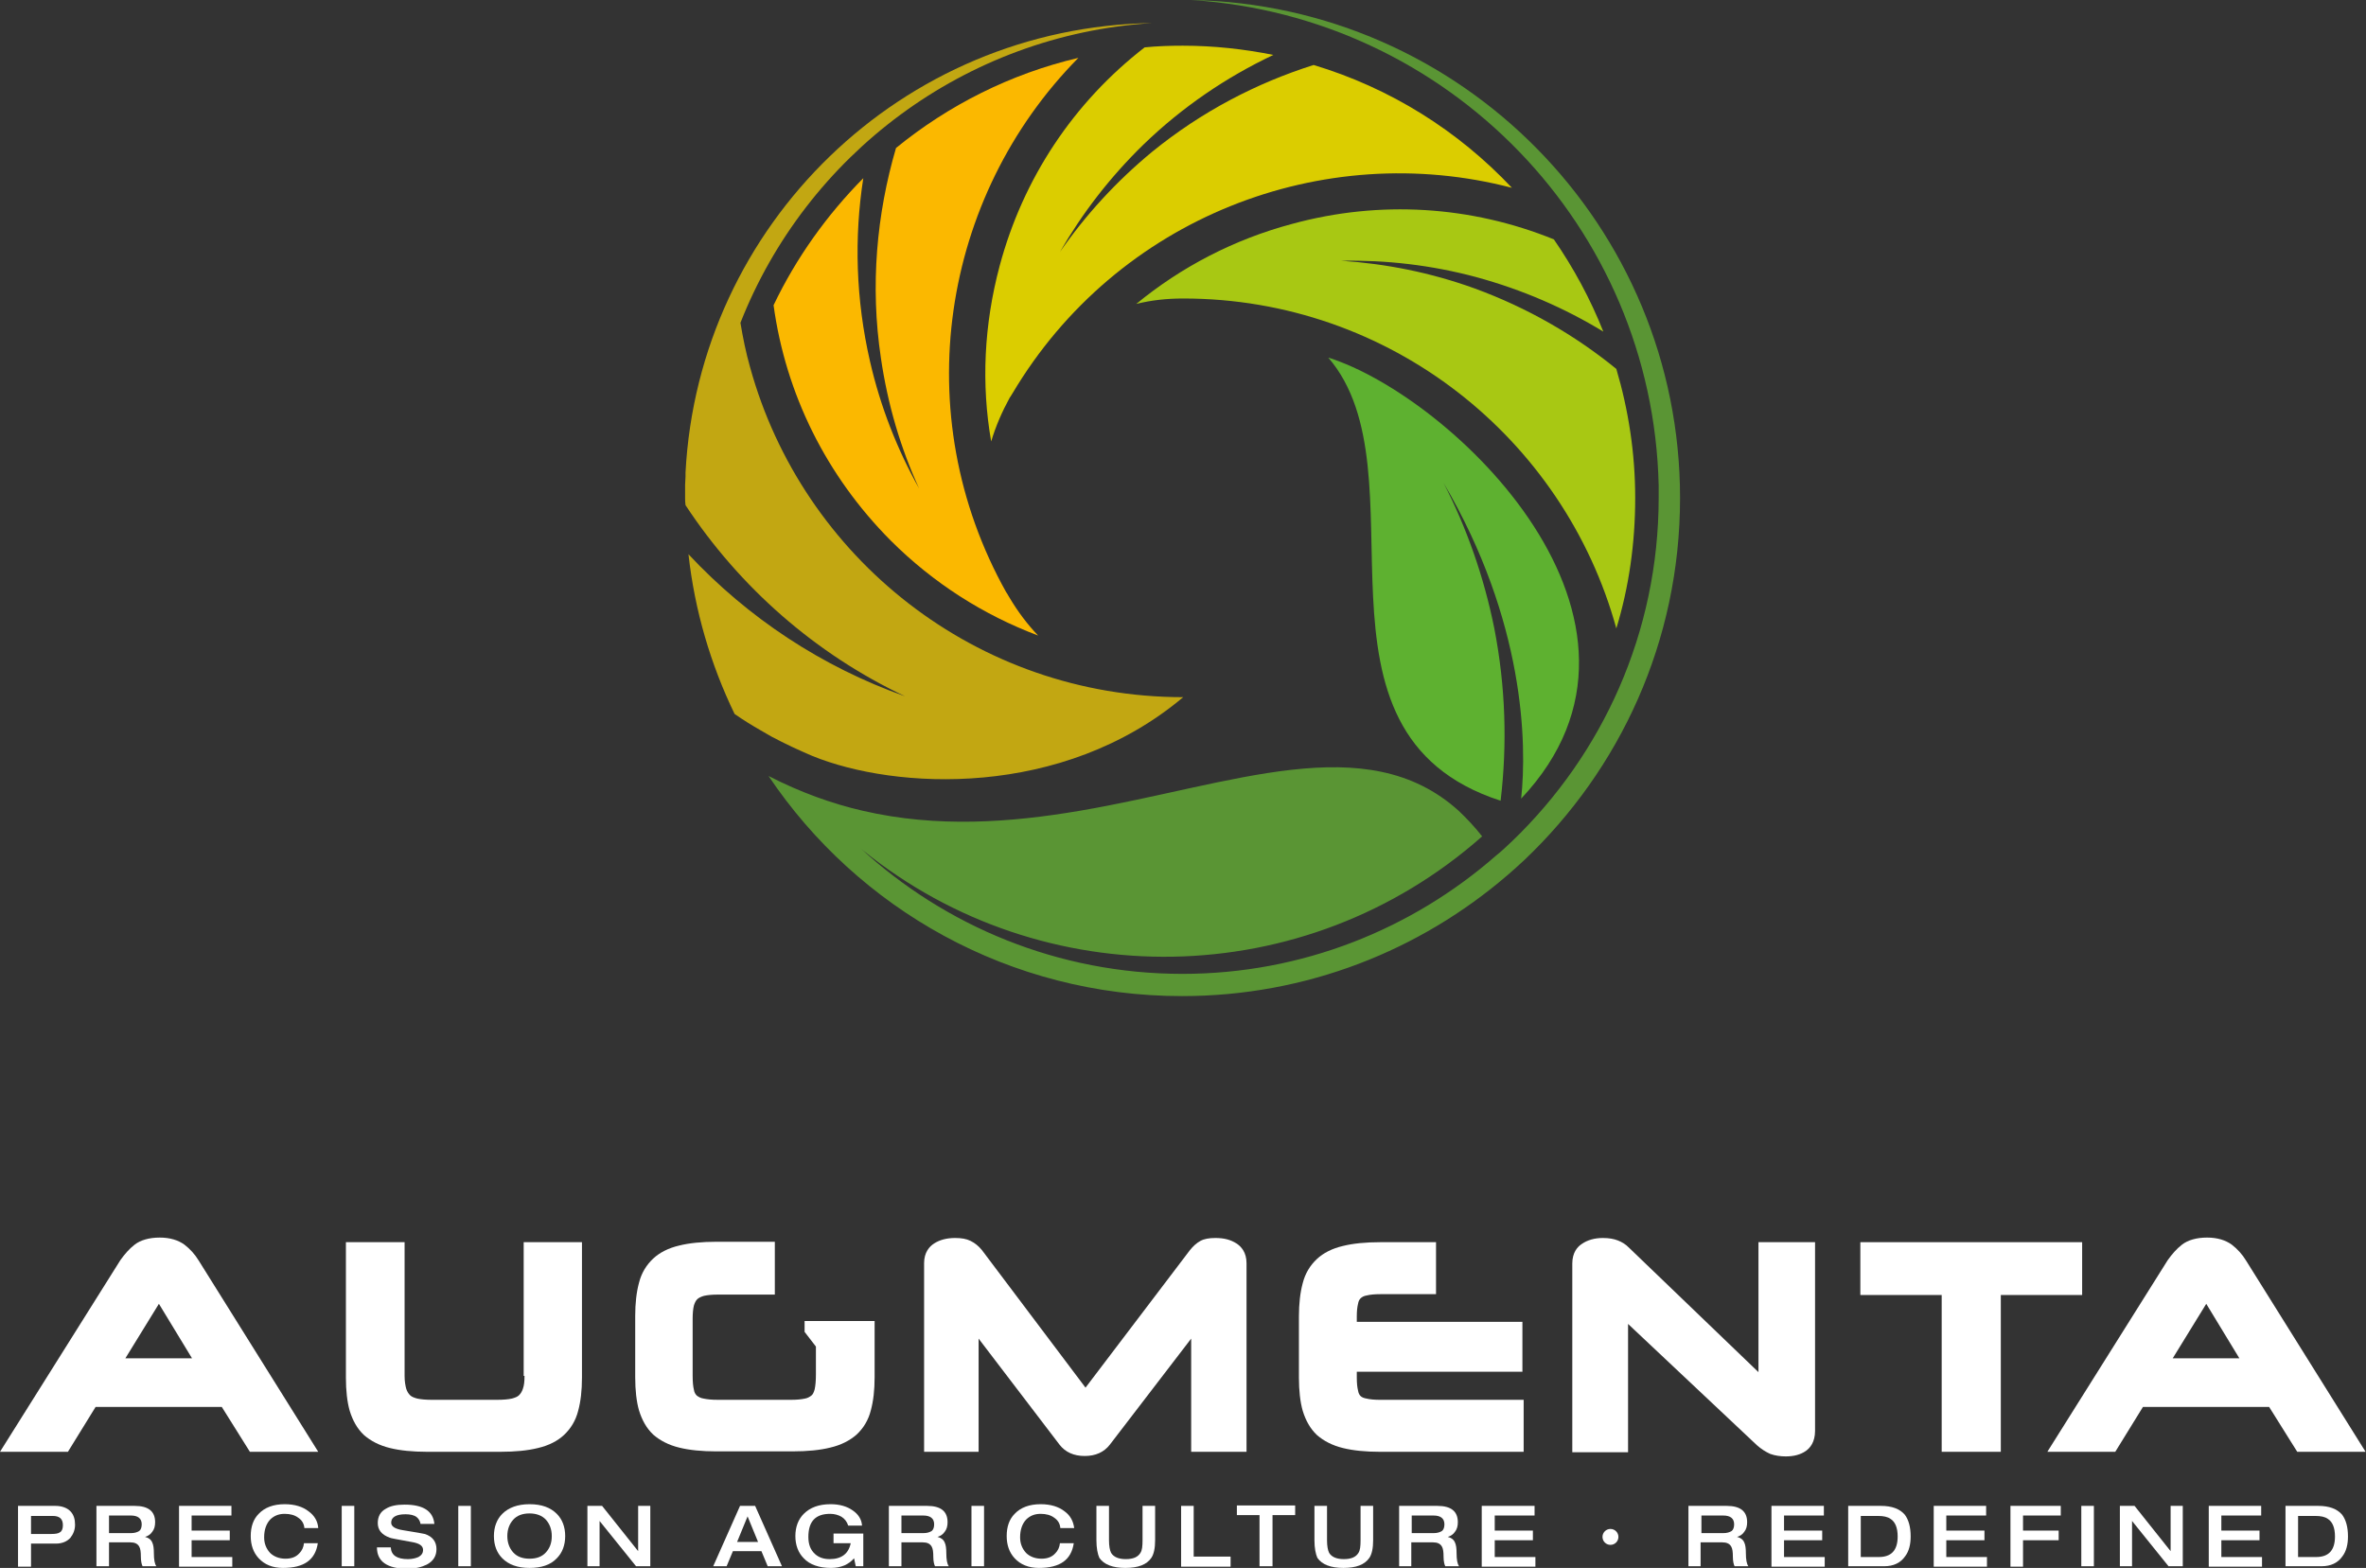 <?xml version="1.0" encoding="utf-8"?>
<!-- Generator: Adobe Illustrator 22.0.0, SVG Export Plug-In . SVG Version: 6.00 Build 0)  -->
<svg version="1.1" id="Calque_1" xmlns="http://www.w3.org/2000/svg" xmlns:xlink="http://www.w3.org/1999/xlink" x="0px" y="0px"
	 viewBox="0 0 564.3 374" style="enable-background:new 0 0 564.3 374;" xml:space="preserve">
<rect x="0" y="0" width="564.3" height="374" fill="#333333" stroke="none"/>
<style type="text/css">
	.st0{fill:#FFFFFF;}
	.st1{fill:#FBB800;}
	.st2{fill:#DBCD00;}
	.st3{fill:#A8C813;}
	.st4{fill:#5A9534;}
	.st5{fill:#C2A712;}
	.st6{fill:#5EB130;}
</style>
<g>
	<g>
		<g>
			<g>
				<path class="st0" d="M47.4,300.7c-0.9-1.5-2.1-2.8-3.4-3.8c-1.5-1.1-3.5-1.7-5.9-1.7c-2.5,0-4.6,0.6-6,1.7
					c-1.3,1-2.4,2.3-3.4,3.7L0,346.3h16.2l6.6-10.7h30.1l6.7,10.7h16.3L47.4,300.7z M45.8,324H29.9l8-13L45.8,324z"/>
				<path class="st0" d="M125.1,328.2c0,1.3-0.1,2.3-0.4,3.1c-0.2,0.6-0.5,1.1-0.9,1.5c-0.4,0.4-1,0.6-1.7,0.8
					c-0.9,0.2-2.1,0.3-3.5,0.3h-15.6c-1.4,0-2.6-0.1-3.5-0.3c-0.7-0.2-1.3-0.4-1.7-0.8c-0.4-0.4-0.7-0.9-0.9-1.5
					c-0.2-0.7-0.4-1.8-0.4-3v-32H82.5v32.3c0,3.1,0.3,5.8,0.9,7.9c0.7,2.3,1.8,4.3,3.4,5.8c1.6,1.4,3.7,2.5,6.2,3.1
					c2.4,0.6,5.4,0.9,8.9,0.9h17.4c3.6,0,6.6-0.3,9-0.9c2.6-0.6,4.7-1.7,6.2-3.1c1.6-1.5,2.8-3.4,3.4-5.8c0.6-2.2,0.9-4.8,0.9-7.9
					v-32.3h-13.9V328.2z"/>
				<path class="st0" d="M194.6,327.8c0,1.5-0.1,2.7-0.3,3.6c-0.2,0.7-0.4,1.2-0.8,1.5c-0.4,0.3-0.9,0.6-1.5,0.7
					c-0.9,0.2-2,0.3-3.3,0.3h-17.5c-1.4,0-2.5-0.1-3.4-0.3c-0.7-0.1-1.2-0.4-1.6-0.7c-0.3-0.3-0.6-0.7-0.7-1.4
					c-0.2-0.8-0.3-1.9-0.3-3.3v-13.7c0-1.2,0.1-2.3,0.3-3.1c0.2-0.6,0.4-1.1,0.8-1.5c0.3-0.3,0.9-0.6,1.6-0.8c0.9-0.2,2-0.3,3.4-0.3
					h13.5v-12.6h-13.9c-3.5,0-6.5,0.3-8.9,0.9c-2.6,0.6-4.7,1.7-6.2,3.1c-1.6,1.5-2.8,3.4-3.4,5.8c-0.6,2.2-0.9,4.9-0.9,7.9v14.6
					c0,3.1,0.3,5.8,0.9,7.9c0.7,2.3,1.8,4.3,3.4,5.8c1.6,1.4,3.7,2.5,6.2,3.1c2.4,0.6,5.4,0.9,8.9,0.9H189c3.6,0,6.6-0.3,9-0.9
					c2.6-0.6,4.7-1.7,6.3-3.1c1.6-1.5,2.8-3.4,3.4-5.8c0.6-2.2,0.9-4.8,0.9-7.9v-13.4h-16.7v2.6l2.7,3.5V327.8z"/>
				<path class="st0" d="M294.9,296.6c-1.4-0.9-3-1.3-5-1.3c-1.5,0-2.7,0.2-3.6,0.7c-0.9,0.5-1.7,1.2-2.5,2.2L258.9,331l-24.7-32.8
					c-0.8-1-1.7-1.7-2.7-2.2c-1-0.5-2.2-0.7-3.7-0.7c-1.9,0-3.6,0.4-5,1.3c-1.1,0.7-2.4,2.1-2.4,4.7v45h13v-27l19.3,25.3
					c1.4,1.8,3.4,2.7,6,2.7c2.6,0,4.6-0.9,6-2.7l19.4-25.3v27h13.2v-45C297.3,298.7,296,297.3,294.9,296.6z"/>
				<path class="st0" d="M325.9,333.6c-0.6-0.1-1.1-0.3-1.4-0.6c-0.3-0.3-0.5-0.7-0.6-1.3c-0.2-0.8-0.3-1.8-0.3-3.1v-1.4h39.5v-11.9
					h-39.5V314c0-1.2,0.1-2.2,0.3-3c0.1-0.6,0.3-1,0.6-1.3c0.3-0.3,0.8-0.6,1.5-0.7c0.8-0.2,1.9-0.3,3.2-0.3h13.3v-12.4h-13.3
					c-3.5,0-6.5,0.3-8.9,0.9c-2.6,0.6-4.7,1.7-6.2,3.1c-1.6,1.5-2.8,3.4-3.4,5.8c-0.6,2.2-0.9,4.9-0.9,7.9v14.6
					c0,3.1,0.3,5.8,0.9,7.9c0.7,2.3,1.8,4.3,3.4,5.8c1.6,1.4,3.7,2.5,6.2,3.1c2.4,0.6,5.4,0.9,8.9,0.9h34.2v-12.4h-34.2
					C327.8,333.9,326.7,333.8,325.9,333.6z"/>
				<path class="st0" d="M419.4,327.3l-31-29.8c-0.7-0.7-1.5-1.2-2.5-1.6c-1-0.4-2.2-0.6-3.6-0.6c-2,0-3.7,0.5-5,1.4
					c-1.1,0.7-2.3,2.1-2.3,4.7v45h13.3v-30.6l30.7,28.9c1,0.9,2.1,1.6,3.2,2.1c1.1,0.4,2.4,0.6,3.7,0.6c1.9,0,3.5-0.4,4.8-1.3
					c1-0.7,2.2-2.1,2.2-4.8v-45h-13.5V327.3z"/>
				<polygon class="st0" points="443.7,296.3 443.7,308.9 463.1,308.9 463.1,346.3 477.2,346.3 477.2,308.9 496.6,308.9 
					496.6,296.3 				"/>
				<path class="st0" d="M535.7,300.7c-0.9-1.5-2.1-2.8-3.4-3.8c-1.5-1.1-3.5-1.7-5.9-1.7c-2.5,0-4.6,0.6-6,1.7
					c-1.3,1-2.4,2.3-3.4,3.7l-28.7,45.7h16.2l6.6-10.7h30.1l6.7,10.7h16.3L535.7,300.7z M534.1,324h-15.9l8-13L534.1,324z"/>
			</g>
			<g>
				<path class="st0" d="M4.3,373.6v-14.4h8.9c1.6,0,2.9,0.5,3.7,1.4c0.7,0.8,1,1.8,1,3.1c0,1.2-0.4,2.2-1.1,3.1
					c-0.8,0.9-2,1.4-3.5,1.4H7.4v5.5H4.3z M7.4,361.5v4.4h4.9c0.9,0,1.6-0.1,2-0.4c0.5-0.3,0.7-0.9,0.7-1.7c0-1.5-0.8-2.2-2.4-2.2
					H7.4z"/>
				<path class="st0" d="M23,373.6v-14.4h9.1c3.3,0,4.9,1.3,4.9,3.9c0,0.9-0.2,1.7-0.7,2.3c-0.4,0.6-1,1-1.7,1.2v0
					c0.8,0.2,1.4,0.6,1.7,1.3c0.3,0.6,0.4,1.5,0.4,2.6c0,1.5,0.2,2.6,0.6,3.1H34c-0.2-0.4-0.4-1.2-0.4-2.2c0-1.2-0.1-2-0.4-2.5
					c-0.4-0.7-1.1-1-2.1-1H26v5.7H23z M26,365.7h5.2c0.9,0,1.5-0.2,2-0.5c0.4-0.3,0.6-0.9,0.6-1.6c0-1.4-0.9-2.1-2.6-2.1H26V365.7z"
					/>
				<path class="st0" d="M42.7,373.6v-14.4h12.5v2.3h-9.5v3.6h9.1v2.3h-9.1v4h9.7v2.3H42.7z"/>
				<path class="st0" d="M75.9,364.5h-3.3c-0.1-1.1-0.6-1.9-1.5-2.5c-0.8-0.6-1.9-0.9-3.2-0.9c-1.5,0-2.6,0.5-3.5,1.4
					c-0.9,1-1.4,2.4-1.4,4.2c0,1.5,0.5,2.7,1.4,3.7c0.9,0.9,2.2,1.4,3.7,1.4c1.4,0,2.5-0.4,3.3-1.3c0.6-0.6,1-1.4,1.1-2.4h3.3
					c-0.6,4-3.3,5.9-8.3,5.9c-2.5,0-4.4-0.8-5.8-2.3c-1.3-1.4-1.9-3.2-1.9-5.3c0-2.2,0.6-4,1.9-5.3c1.4-1.5,3.5-2.3,6.2-2.3
					c2.4,0,4.3,0.6,5.7,1.7C75,361.5,75.8,362.9,75.9,364.5z"/>
				<path class="st0" d="M81.5,373.6v-14.4h3v14.4H81.5z"/>
				<path class="st0" d="M90.1,363.3c0-1.5,0.6-2.7,1.9-3.4c1.1-0.7,2.6-1,4.5-1c4.4,0,6.8,1.5,7.1,4.6h-3.3
					c-0.1-0.6-0.4-1.2-0.9-1.6c-0.6-0.5-1.6-0.7-2.7-0.7c-2.2,0-3.4,0.7-3.4,2c0,0.9,0.9,1.5,2.8,1.8c3.1,0.5,4.8,0.8,5.2,0.9
					c1.9,0.6,2.8,1.9,2.8,3.6c0,1.7-0.8,2.9-2.3,3.7c-1.2,0.6-2.8,1-4.6,1c-4.8,0-7.3-1.7-7.3-5.1h3.3c0.1,1.9,1.5,2.8,4.1,2.8
					c1,0,1.8-0.2,2.5-0.5c0.7-0.4,1.1-0.9,1.1-1.7c0-1-0.9-1.6-2.8-1.9c-3.3-0.6-5-0.9-5.1-1C91,366.1,90.1,364.9,90.1,363.3z"/>
				<path class="st0" d="M109.3,373.6v-14.4h3v14.4H109.3z"/>
				<path class="st0" d="M126.3,374c-2.9,0-5-0.8-6.5-2.3c-1.3-1.3-2-3.1-2-5.3s0.7-4,2-5.3c1.5-1.5,3.7-2.3,6.5-2.3
					c2.9,0,5,0.8,6.5,2.3c1.3,1.3,2,3.1,2,5.3s-0.7,4-2,5.3C131.3,373.3,129.1,374,126.3,374z M126.3,371.8c1.7,0,3-0.5,3.9-1.5
					c0.9-1,1.4-2.2,1.4-3.9c0-1.6-0.5-2.9-1.4-3.9c-0.9-1-2.3-1.5-3.9-1.5c-1.7,0-3,0.5-3.9,1.5c-0.9,1-1.4,2.3-1.4,3.9
					c0,1.6,0.5,2.9,1.4,3.9C123.3,371.3,124.6,371.8,126.3,371.8z"/>
				<path class="st0" d="M140.1,373.6v-14.4h3.5l8.6,10.8v-10.8h2.9v14.4h-3.4l-8.7-10.8v10.8H140.1z"/>
				<path class="st0" d="M170.1,373.6l6.4-14.4h3.6l6.4,14.4h-3.4l-1.5-3.6h-6.8l-1.5,3.6H170.1z M175.8,367.8h5l-2.5-6.1
					L175.8,367.8z"/>
				<path class="st0" d="M205.9,365.7v7.9h-1.8l-0.4-1.9c-0.6,0.7-1.4,1.3-2.3,1.7c-1,0.4-2,0.6-3.2,0.6c-2.9,0-5.1-0.8-6.5-2.3
					c-1.3-1.3-2-3.1-2-5.3c0-2.2,0.7-4,2-5.3c1.5-1.5,3.6-2.3,6.4-2.3c2.1,0,3.9,0.5,5.3,1.5c1.3,0.9,2.1,2.1,2.2,3.6h-3.3
					c-0.3-0.9-0.8-1.6-1.6-2.1c-0.7-0.4-1.6-0.7-2.7-0.7c-3.5,0-5.2,1.8-5.2,5.5c0,1.8,0.5,3.1,1.6,4.1c0.9,0.8,2,1.2,3.5,1.2
					c2.8,0,4.5-1.3,5-3.8h-4.1v-2.3H205.9z"/>
				<path class="st0" d="M212,373.6v-14.4h9.1c3.3,0,4.9,1.3,4.9,3.9c0,0.9-0.2,1.7-0.7,2.3c-0.4,0.6-1,1-1.7,1.2v0
					c0.8,0.2,1.4,0.6,1.7,1.3c0.3,0.6,0.4,1.5,0.4,2.6c0,1.5,0.2,2.6,0.6,3.1H223c-0.2-0.4-0.4-1.2-0.4-2.2c0-1.2-0.1-2-0.4-2.5
					c-0.4-0.7-1.1-1-2.1-1H215v5.7H212z M215,365.7h5.2c0.9,0,1.5-0.2,2-0.5c0.4-0.3,0.6-0.9,0.6-1.6c0-1.4-0.9-2.1-2.6-2.1H215
					V365.7z"/>
				<path class="st0" d="M231.7,373.6v-14.4h3v14.4H231.7z"/>
				<path class="st0" d="M256.2,364.5h-3.3c-0.1-1.1-0.6-1.9-1.5-2.5c-0.8-0.6-1.9-0.9-3.2-0.9c-1.5,0-2.6,0.5-3.5,1.4
					c-0.9,1-1.4,2.4-1.4,4.2c0,1.5,0.5,2.7,1.4,3.7c0.9,0.9,2.2,1.4,3.7,1.4c1.4,0,2.5-0.4,3.3-1.3c0.6-0.6,1-1.4,1.1-2.4h3.3
					c-0.6,4-3.3,5.9-8.3,5.9c-2.5,0-4.4-0.8-5.8-2.3c-1.3-1.4-1.9-3.2-1.9-5.3c0-2.2,0.6-4,1.9-5.3c1.4-1.5,3.5-2.3,6.2-2.3
					c2.4,0,4.3,0.6,5.7,1.7C255.3,361.5,256,362.9,256.2,364.5z"/>
				<path class="st0" d="M261.5,367.4v-8.2h3v8.2c0,1.4,0.2,2.4,0.5,3c0.6,1,1.8,1.5,3.5,1.5c1.8,0,2.9-0.5,3.5-1.5
					c0.4-0.6,0.5-1.6,0.5-3v-8.2h3v8.2c0,1.9-0.3,3.3-0.9,4.2c-1.1,1.6-3.1,2.4-6.2,2.4c-3,0-5.1-0.8-6.2-2.4
					C261.8,370.7,261.5,369.3,261.5,367.4z"/>
				<path class="st0" d="M281.7,373.6v-14.4h3v12.1h8.8v2.4H281.7z"/>
				<path class="st0" d="M300.4,373.6v-12.2h-5.4v-2.3h13.9v2.3h-5.4v12.2H300.4z"/>
				<path class="st0" d="M313.5,367.4v-8.2h3v8.2c0,1.4,0.2,2.4,0.5,3c0.6,1,1.8,1.5,3.5,1.5c1.8,0,2.9-0.5,3.5-1.5
					c0.4-0.6,0.5-1.6,0.5-3v-8.2h3v8.2c0,1.9-0.3,3.3-0.9,4.2c-1.1,1.6-3.1,2.4-6.2,2.4c-3,0-5.1-0.8-6.2-2.4
					C313.8,370.7,313.5,369.3,313.5,367.4z"/>
				<path class="st0" d="M333.7,373.6v-14.4h9.1c3.3,0,4.9,1.3,4.9,3.9c0,0.9-0.2,1.7-0.7,2.3c-0.4,0.6-1,1-1.7,1.2v0
					c0.8,0.2,1.4,0.6,1.7,1.3c0.3,0.6,0.4,1.5,0.4,2.6c0,1.5,0.2,2.6,0.6,3.1h-3.3c-0.2-0.4-0.4-1.2-0.4-2.2c0-1.2-0.1-2-0.4-2.5
					c-0.4-0.7-1.1-1-2.1-1h-5.2v5.7H333.7z M336.7,365.7h5.2c0.9,0,1.5-0.2,2-0.5c0.4-0.3,0.6-0.9,0.6-1.6c0-1.4-0.9-2.1-2.6-2.1
					h-5.2V365.7z"/>
				<path class="st0" d="M353.4,373.6v-14.4H366v2.3h-9.5v3.6h9.1v2.3h-9.1v4h9.7v2.3H353.4z"/>
				<path class="st0" d="M402.7,373.6v-14.4h9.1c3.3,0,4.9,1.3,4.9,3.9c0,0.9-0.2,1.7-0.7,2.3c-0.4,0.6-1,1-1.7,1.2v0
					c0.8,0.2,1.4,0.6,1.7,1.3c0.3,0.6,0.4,1.5,0.4,2.6c0,1.5,0.2,2.6,0.6,3.1h-3.3c-0.2-0.4-0.4-1.2-0.4-2.2c0-1.2-0.1-2-0.4-2.5
					c-0.4-0.7-1.1-1-2.1-1h-5.2v5.7H402.7z M405.8,365.7h5.2c0.9,0,1.5-0.2,2-0.5c0.4-0.3,0.6-0.9,0.6-1.6c0-1.4-0.9-2.1-2.6-2.1
					h-5.2V365.7z"/>
				<path class="st0" d="M422.5,373.6v-14.4h12.5v2.3h-9.5v3.6h9.1v2.3h-9.1v4h9.7v2.3H422.5z"/>
				<path class="st0" d="M440.8,373.6v-14.4h7.8c2.6,0,4.5,0.7,5.7,2.1c0.9,1.2,1.4,2.9,1.4,5.2c0,1.9-0.4,3.5-1.3,4.7
					c-1.1,1.6-2.8,2.4-5,2.4H440.8z M443.8,361.5v9.9h4.3c3,0,4.5-1.6,4.5-4.9c0-2.1-0.6-3.5-1.7-4.2c-0.7-0.5-1.7-0.7-3-0.7H443.8z
					"/>
				<path class="st0" d="M461.2,373.6v-14.4h12.5v2.3h-9.5v3.6h9.1v2.3h-9.1v4h9.7v2.3H461.2z"/>
				<path class="st0" d="M479.5,373.6v-14.4h12v2.3h-9v3.6h8.5v2.3h-8.5v6.3H479.5z"/>
				<path class="st0" d="M496.4,373.6v-14.4h3v14.4H496.4z"/>
				<path class="st0" d="M505.6,373.6v-14.4h3.5l8.6,10.8v-10.8h2.9v14.4h-3.4l-8.7-10.8v10.8H505.6z"/>
				<path class="st0" d="M526.8,373.6v-14.4h12.5v2.3h-9.5v3.6h9.1v2.3h-9.1v4h9.7v2.3H526.8z"/>
				<path class="st0" d="M545.1,373.6v-14.4h7.8c2.6,0,4.5,0.7,5.7,2.1c0.9,1.2,1.4,2.9,1.4,5.2c0,1.9-0.4,3.5-1.3,4.7
					c-1.1,1.6-2.8,2.4-5,2.4H545.1z M548.1,361.5v9.9h4.3c3,0,4.5-1.6,4.5-4.9c0-2.1-0.6-3.5-1.7-4.2c-0.7-0.5-1.7-0.7-3-0.7H548.1z
					"/>
				<circle class="st0" cx="384.1" cy="366.6" r="1.9"/>
			</g>
		</g>
	</g>
	<g>
		<g>
			<path class="st1" d="M210.1,85.4c1.6,11,4.7,21.5,9.1,31.1c-5.2-9.3-9.2-19.4-11.7-30.3c-3.4-14.8-3.8-29.6-1.6-43.7
				c-8.7,8.8-16,19-21.4,30.3c2.9,21.2,12.6,40.7,27.9,56.1c10.2,10.2,22.2,17.8,35.2,22.7c-2.6-2.7-4.9-5.8-6.8-9l0,0
				c-0.1-0.2-0.2-0.3-0.3-0.5c-0.2-0.3-0.3-0.6-0.5-0.8c-23.8-42.5-15.5-94.4,17.2-127.5c-16.2,3.8-31,11.3-43.5,21.5
				C209.1,51,207.5,68.1,210.1,85.4z"/>
		</g>
		<g>
			<path class="st2" d="M252.8,60.1c5.3-9.2,11.9-17.8,19.9-25.6c9.3-9,19.8-16.1,31-21.4c-7-1.4-14.2-2.2-21.6-2.2
				c-3.1,0-6.1,0.1-9.1,0.4c-16.9,13.1-29,31.2-34.6,52.2c-3.7,13.9-4.4,28.1-2,41.8c1.1-3.7,2.6-7.1,4.4-10.4l0,0
				c0.1-0.1,0.1-0.2,0.2-0.3c0.2-0.3,0.3-0.5,0.5-0.8c24.9-41.9,74-60.8,119.1-49c-12.8-13.6-29-23.8-47.3-29.3
				c-13.6,4.3-26.7,11.1-38.5,20.7C266.2,43.3,258.9,51.3,252.8,60.1z"/>
		</g>
		<path class="st3" d="M308.2,53.4c-13.9,3.7-26.5,10.3-37.2,19.1c3.6-0.9,7.3-1.3,11.2-1.3l0,0c49.3,0,90.8,33.3,103.3,78.7
			c3-9.8,4.5-20.3,4.5-31.1c0-10.7-1.6-21-4.5-30.8c-9.8-8-21.2-14.6-33.8-19.2c-10.5-3.8-21.2-5.9-31.8-6.6
			c10.6-0.2,21.4,1,32.2,3.9c11,3,21.1,7.4,30.3,13c-3.1-7.8-7.1-15.2-11.8-22C350.9,49.1,329.1,47.7,308.2,53.4z"/>
		<g>
			<g>
				<g>
					<g>
						<path class="st4" d="M395.6,115.8c0,1,0,2,0,2.9c0,32.2-13.4,61.2-34.9,81.9c-1.3,1.2-2.5,2.4-3.9,3.5
							c-20,17.5-46.2,28.2-74.8,28.2c-29.6,0-56.6-11.4-76.8-30c0.2,0.2,0.5,0.4,0.7,0.6c42.7,34.5,105.2,34.1,147.6-3.4
							c-1.8-2.3-3.7-4.3-5.6-6.1c-22-19.9-54-6.2-90.4,0c-16.5,2.8-34,4.1-51.7,0c-7.4-1.7-14.9-4.4-22.5-8.3
							c21.3,31.7,57.5,52.5,98.6,52.5c29.7,0,56.8-10.9,77.7-28.9c1.3-1.1,2.6-2.3,3.9-3.5c22.9-21.7,37.2-52.3,37.2-86.4
							c0-64.9-52-117.6-116.6-118.8C345.5,3.9,394.2,54,395.6,115.8z"/>
					</g>
					<path class="st5" d="M163.5,112.7c0,0.3,0,0.7,0,1c0,0.6-0.1,1.3-0.1,1.9c0,1,0,2.1,0,3.1c0,0.6,0,1.2,0.1,1.8
						c12.9,19.6,31,35.5,52.4,45.6c-19.8-7-37.5-18.7-51.7-33.9c1.5,13.5,5.3,26.3,11,38.1c2,1.4,4.1,2.7,6.2,3.9
						c0.9,0.5,1.7,1,2.6,1.5c3.2,1.7,6.4,3.2,9.7,4.6c19.8,8.1,59.6,10.3,88.5-14h0c-49.3,0-90.8-33.3-103.3-78.7
						c-1-3.5-1.7-7-2.3-10.6C192.3,37.1,230,8.3,274.8,5.5C215.1,6.4,166.6,53.6,163.5,112.7z"/>
				</g>
			</g>
		</g>
		<path class="st6" d="M357.9,191c1.6-13.4,1.2-27.2-1.5-41.1c-2.5-12.4-6.6-24-12.1-34.7c19.4,33,19.9,62.3,18.5,75.3
			c39.9-42.3-16.5-95.9-46-105.2C340.5,112.8,307.9,174.8,357.9,191z"/>
	</g>
</g>
</svg>
